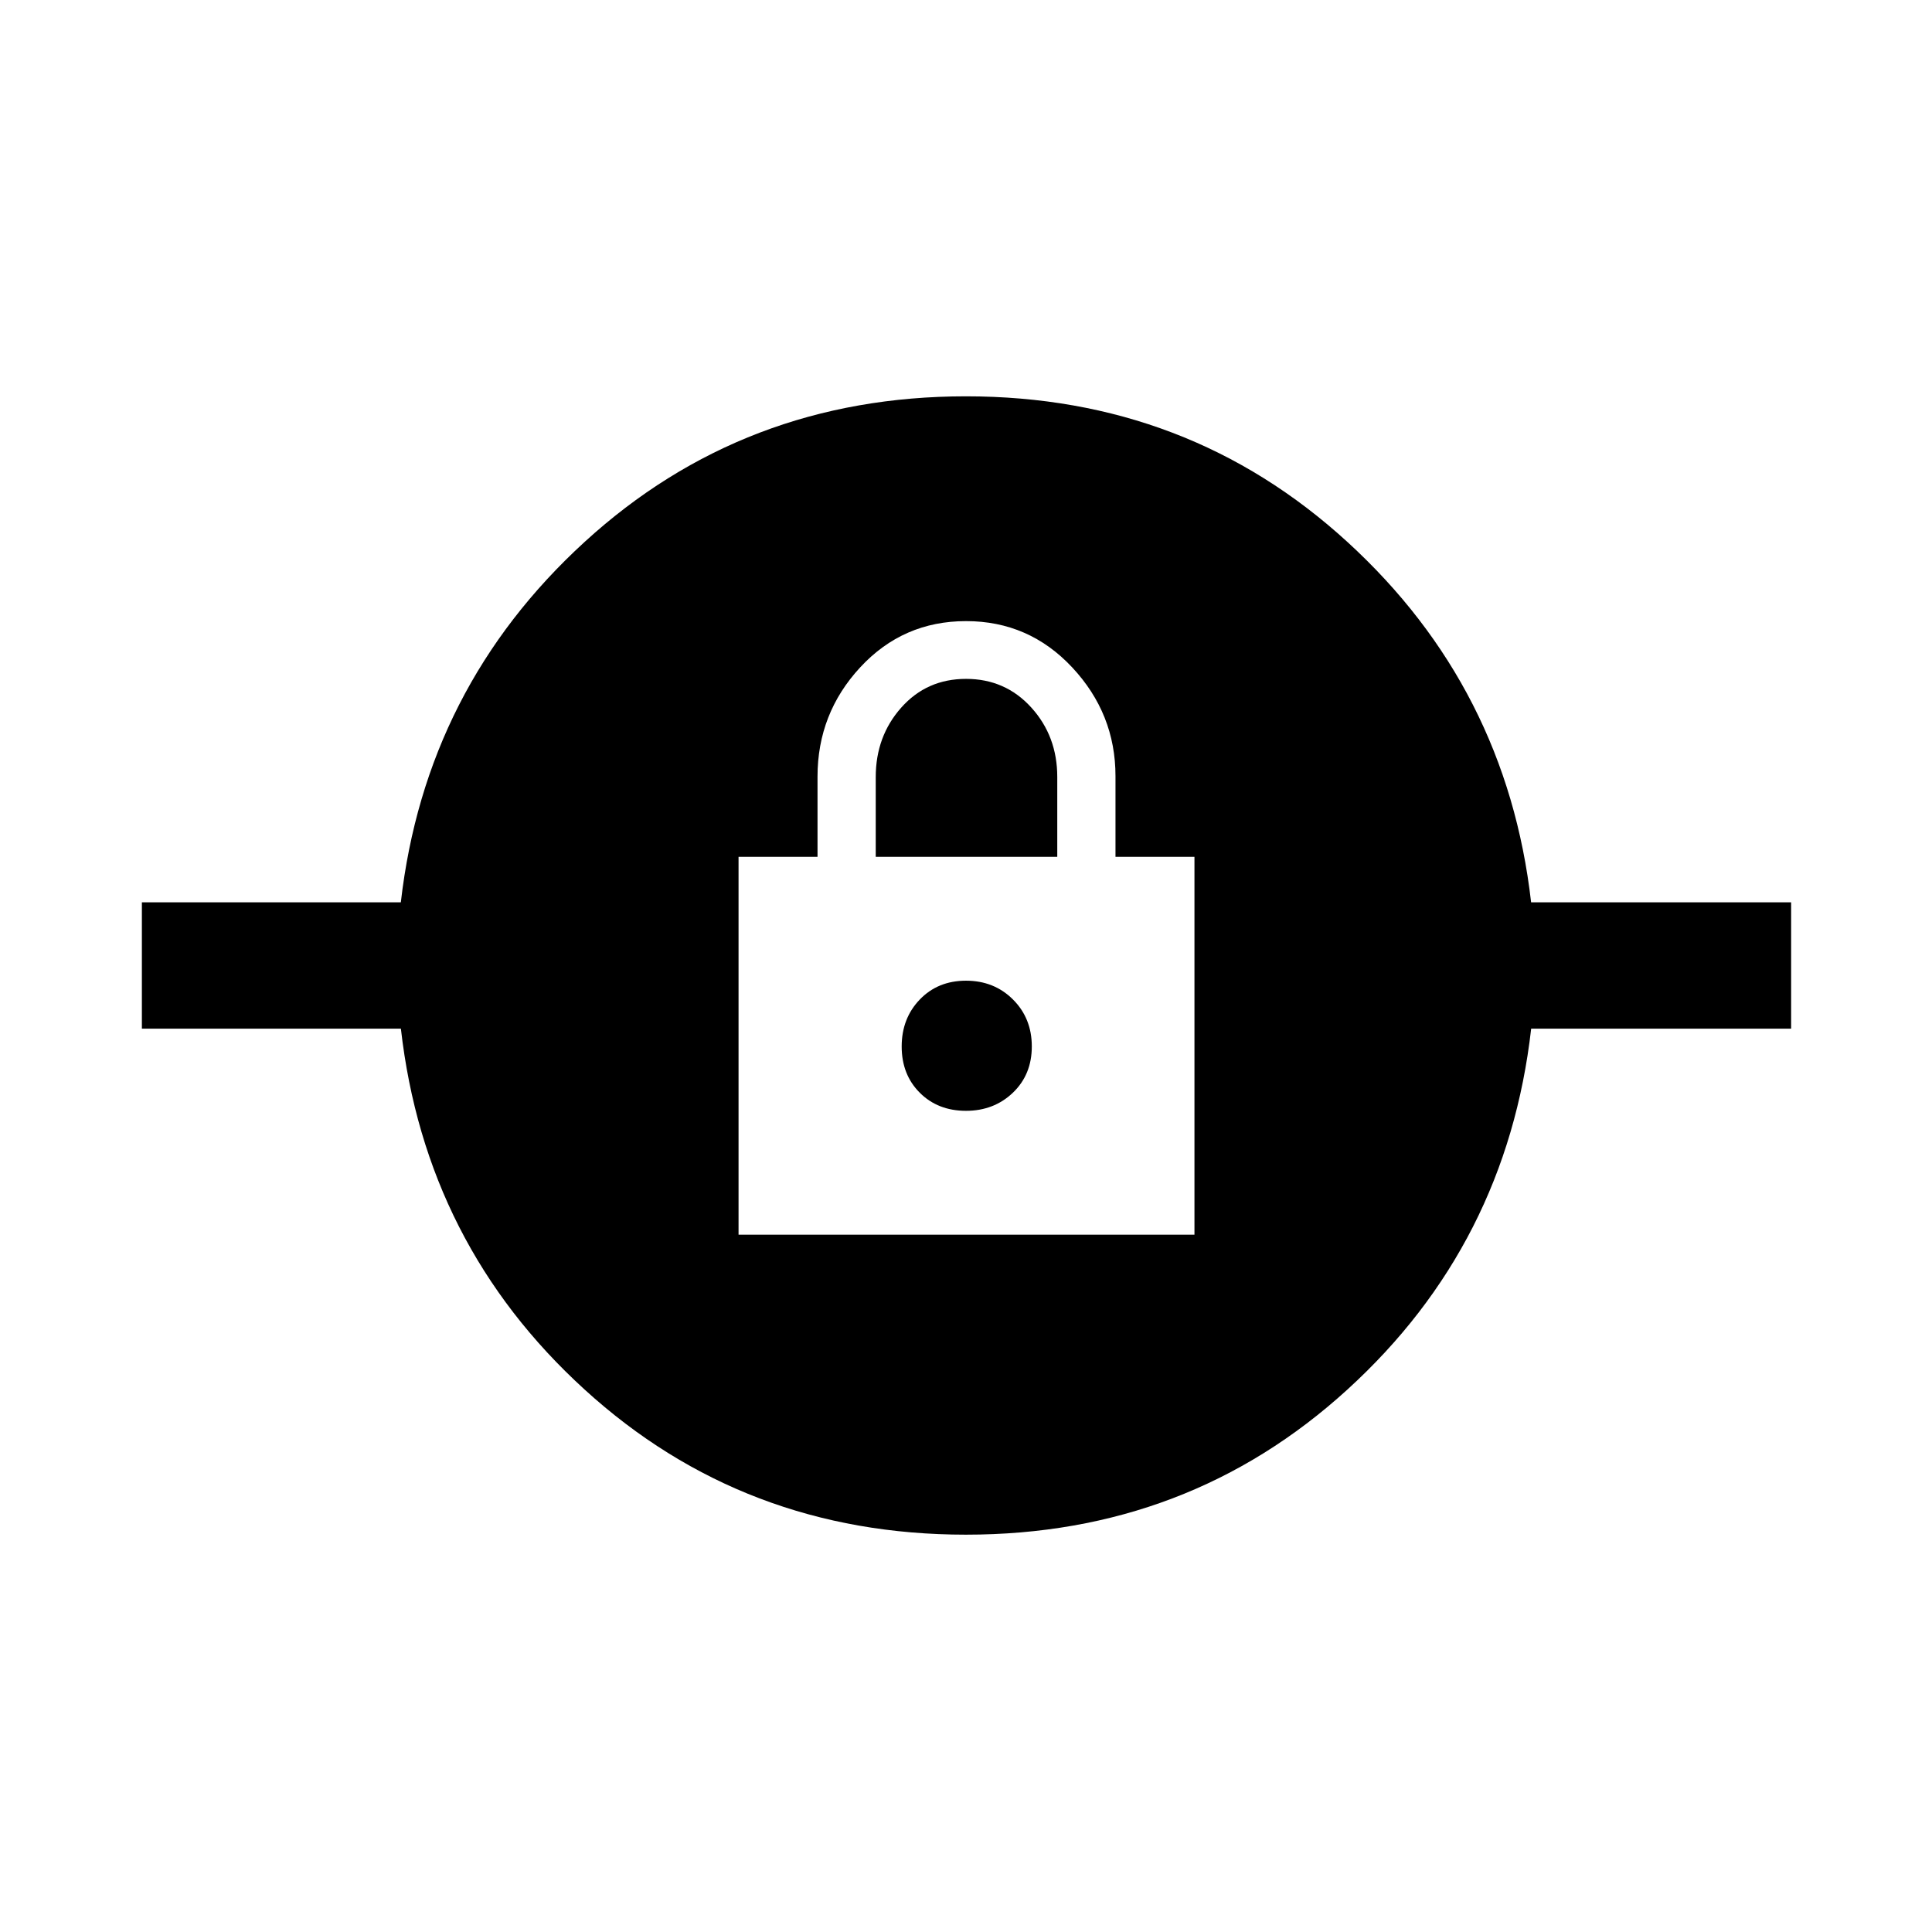 <svg xmlns="http://www.w3.org/2000/svg" height="48" viewBox="0 -960 960 960" width="48"><path d="M480.01-197.43q-110.41 0-189.52-72.11-79.12-72.11-91.29-179.33H70.5v-62.76h128.67q12.2-106.72 91.31-179.08 79.11-72.36 189.51-72.36 110.41 0 189.52 72.36 79.12 72.36 91.29 179.08H890v62.76H760.83q-12.2 107.22-91.31 179.33-79.11 72.11-189.51 72.11ZM366.98-346.5h226.54v-187.74h-39.24v-40.09q0-31.02-21.5-54.03t-52.76-23.01q-31.28 0-52.54 22.92-21.26 22.92-21.26 54.36v39.85h-39.24v187.74ZM480-408.04q-13.98 0-22.97-8.99-8.99-8.99-8.99-22.97 0-13.98 8.99-23.34T480-472.7q13.98 0 23.34 9.34 9.36 9.33 9.36 23.33 0 14.01-9.41 23-9.42 8.99-23.29 8.99Zm-44.85-126.2v-39.65q0-20.24 12.68-34.51 12.67-14.27 32.19-14.27 19.52 0 32.43 14.24 12.9 14.24 12.9 34.49v39.7h-90.2Z"/></svg>